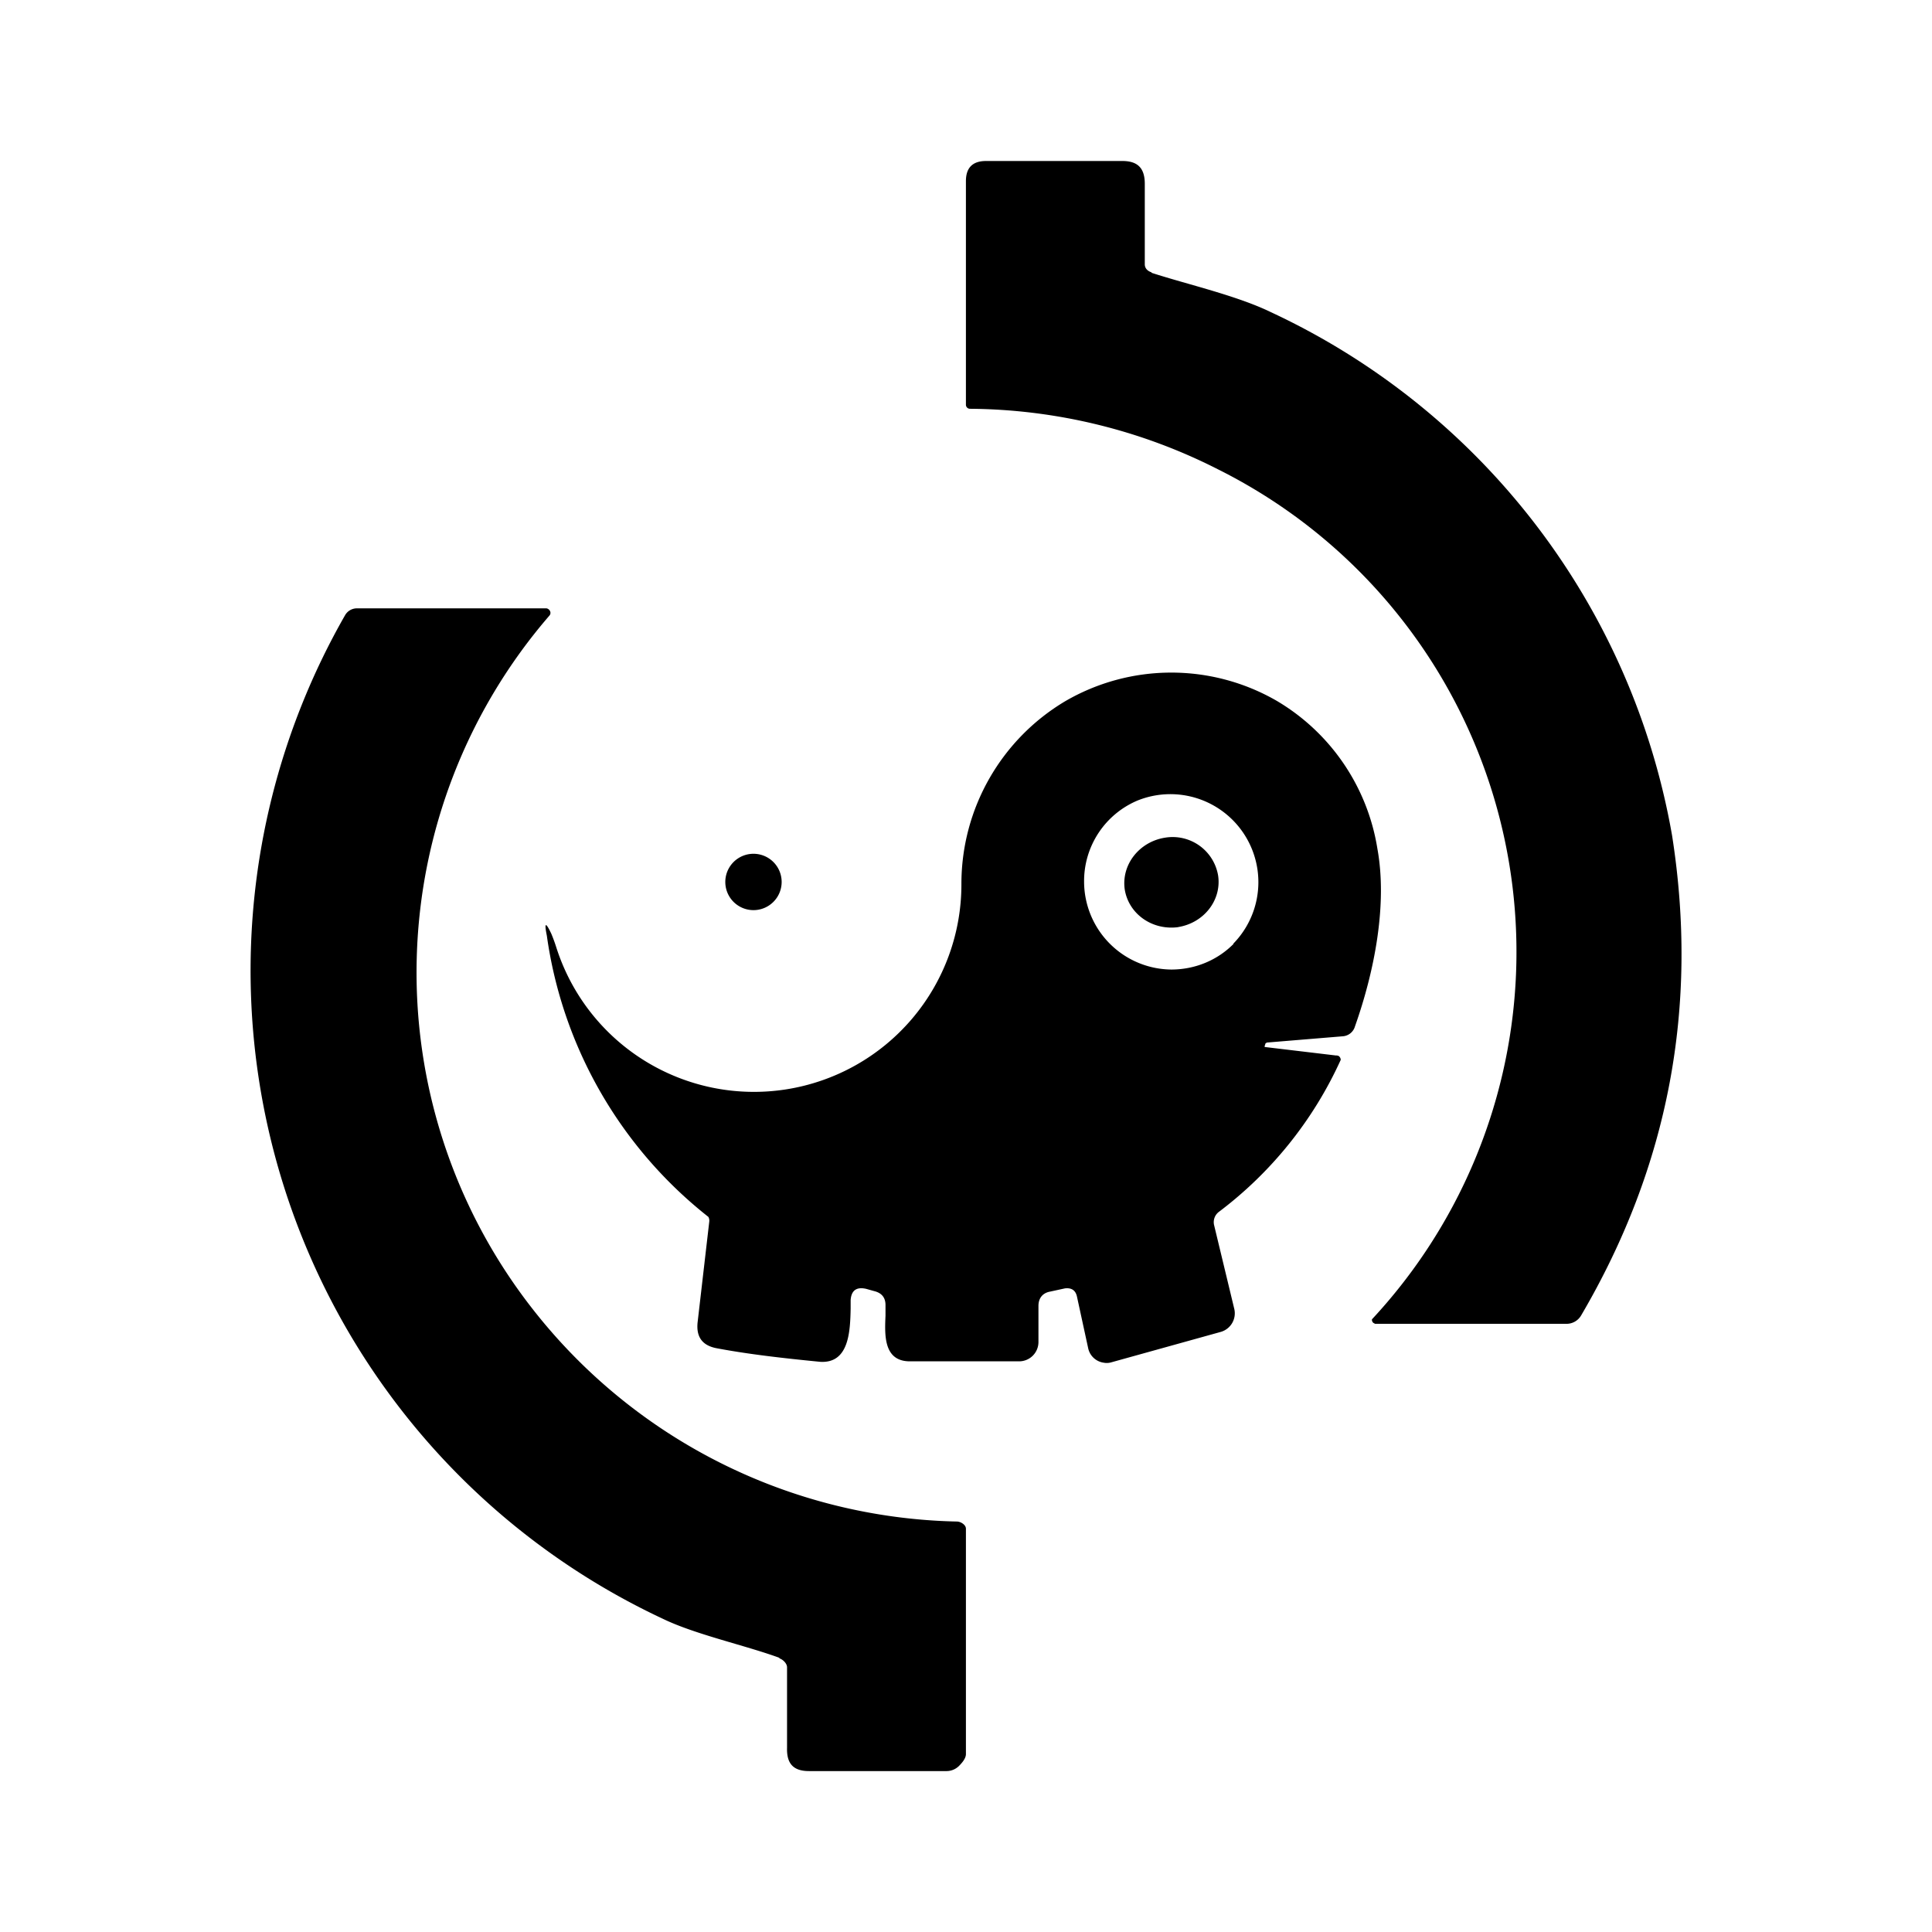 <svg xmlns="http://www.w3.org/2000/svg" xmlns:xlink="http://www.w3.org/1999/xlink" width="24" height="24" viewBox="0 0 24 24"><path fill="currentColor" d="M14.305 3.389c.444.144 1.06.283 1.483.489a8.85 8.85 0 0 1 4.983 6.5q.5 3.184-1.128 5.96a.21.21 0 0 1-.183.107h-2.378l-.022-.012a.05.05 0 0 1-.017-.044a6.7 6.7 0 0 0 .453-8.587a6.7 6.7 0 0 0-2.37-1.974a6.9 6.9 0 0 0-3.077-.75a.05.05 0 0 1-.05-.05V2.25q0-.25.25-.25h1.694c.195 0 .278.094.278.283v1c0 .05.034.084.084.1zM9.682 20.594c-.422-.155-1.039-.288-1.444-.483A8.89 8.89 0 0 1 4.288 7.64a.17.17 0 0 1 .144-.083h2.356a.06.06 0 0 1 .044.033a.05.05 0 0 1-.005.055a6.78 6.78 0 0 0-.24 8.578a6.87 6.87 0 0 0 5.3 2.678c.045 0 .112.039.112.089v2.8c0 .055-.05.111-.089.15a.22.22 0 0 1-.15.061h-1.711c-.195 0-.278-.094-.272-.289v-1c0-.05-.056-.1-.095-.111z"/><path fill="currentColor" fill-rule="evenodd" d="m16.599 13.112l-.889-.106v-.011l.011-.034l.017-.01l.944-.078a.17.17 0 0 0 .15-.123c.24-.678.406-1.51.278-2.21a2.61 2.61 0 0 0-1.25-1.834a2.62 2.62 0 0 0-2.628.005a2.64 2.64 0 0 0-1.289 2.267a2.577 2.577 0 0 1-5.033.789a2 2 0 0 0-.061-.167q-.107-.226-.056.023A5.4 5.4 0 0 0 8.8 15.117a.1.1 0 0 1 .011.056l-.144 1.244c-.023.189.055.3.244.333c.389.073.817.122 1.278.167c.36.022.372-.383.378-.661v-.106q.013-.181.194-.139l.1.028c.089.022.139.078.139.172v.134c-.011.244-.022.56.294.566h1.367a.24.24 0 0 0 .239-.244v-.444c0-.1.055-.162.144-.178l.184-.04q.124-.015.15.1l.139.64a.23.23 0 0 0 .194.183a.2.2 0 0 0 .095-.005l1.36-.378a.24.24 0 0 0 .167-.284l-.25-1.038a.16.16 0 0 1 .056-.167a4.9 4.9 0 0 0 1.516-1.89a.06.06 0 0 0-.027-.049a.1.1 0 0 0-.028-.006m-1.278-1.39a1.093 1.093 0 0 0-1.19-1.777a1.085 1.085 0 0 0-.665 1.01a1.094 1.094 0 0 0 1.083 1.09c.289 0 .567-.111.772-.317z" clip-rule="evenodd"/><path fill="currentColor" d="M14.632 11.517c.322-.05.545-.334.5-.64a.573.573 0 0 0-.66-.471c-.317.05-.545.333-.5.644c.05.306.344.511.666.467zm-5.272-.211a.35.35 0 0 0 0-.7a.35.35 0 0 0 0 .7"/></svg>